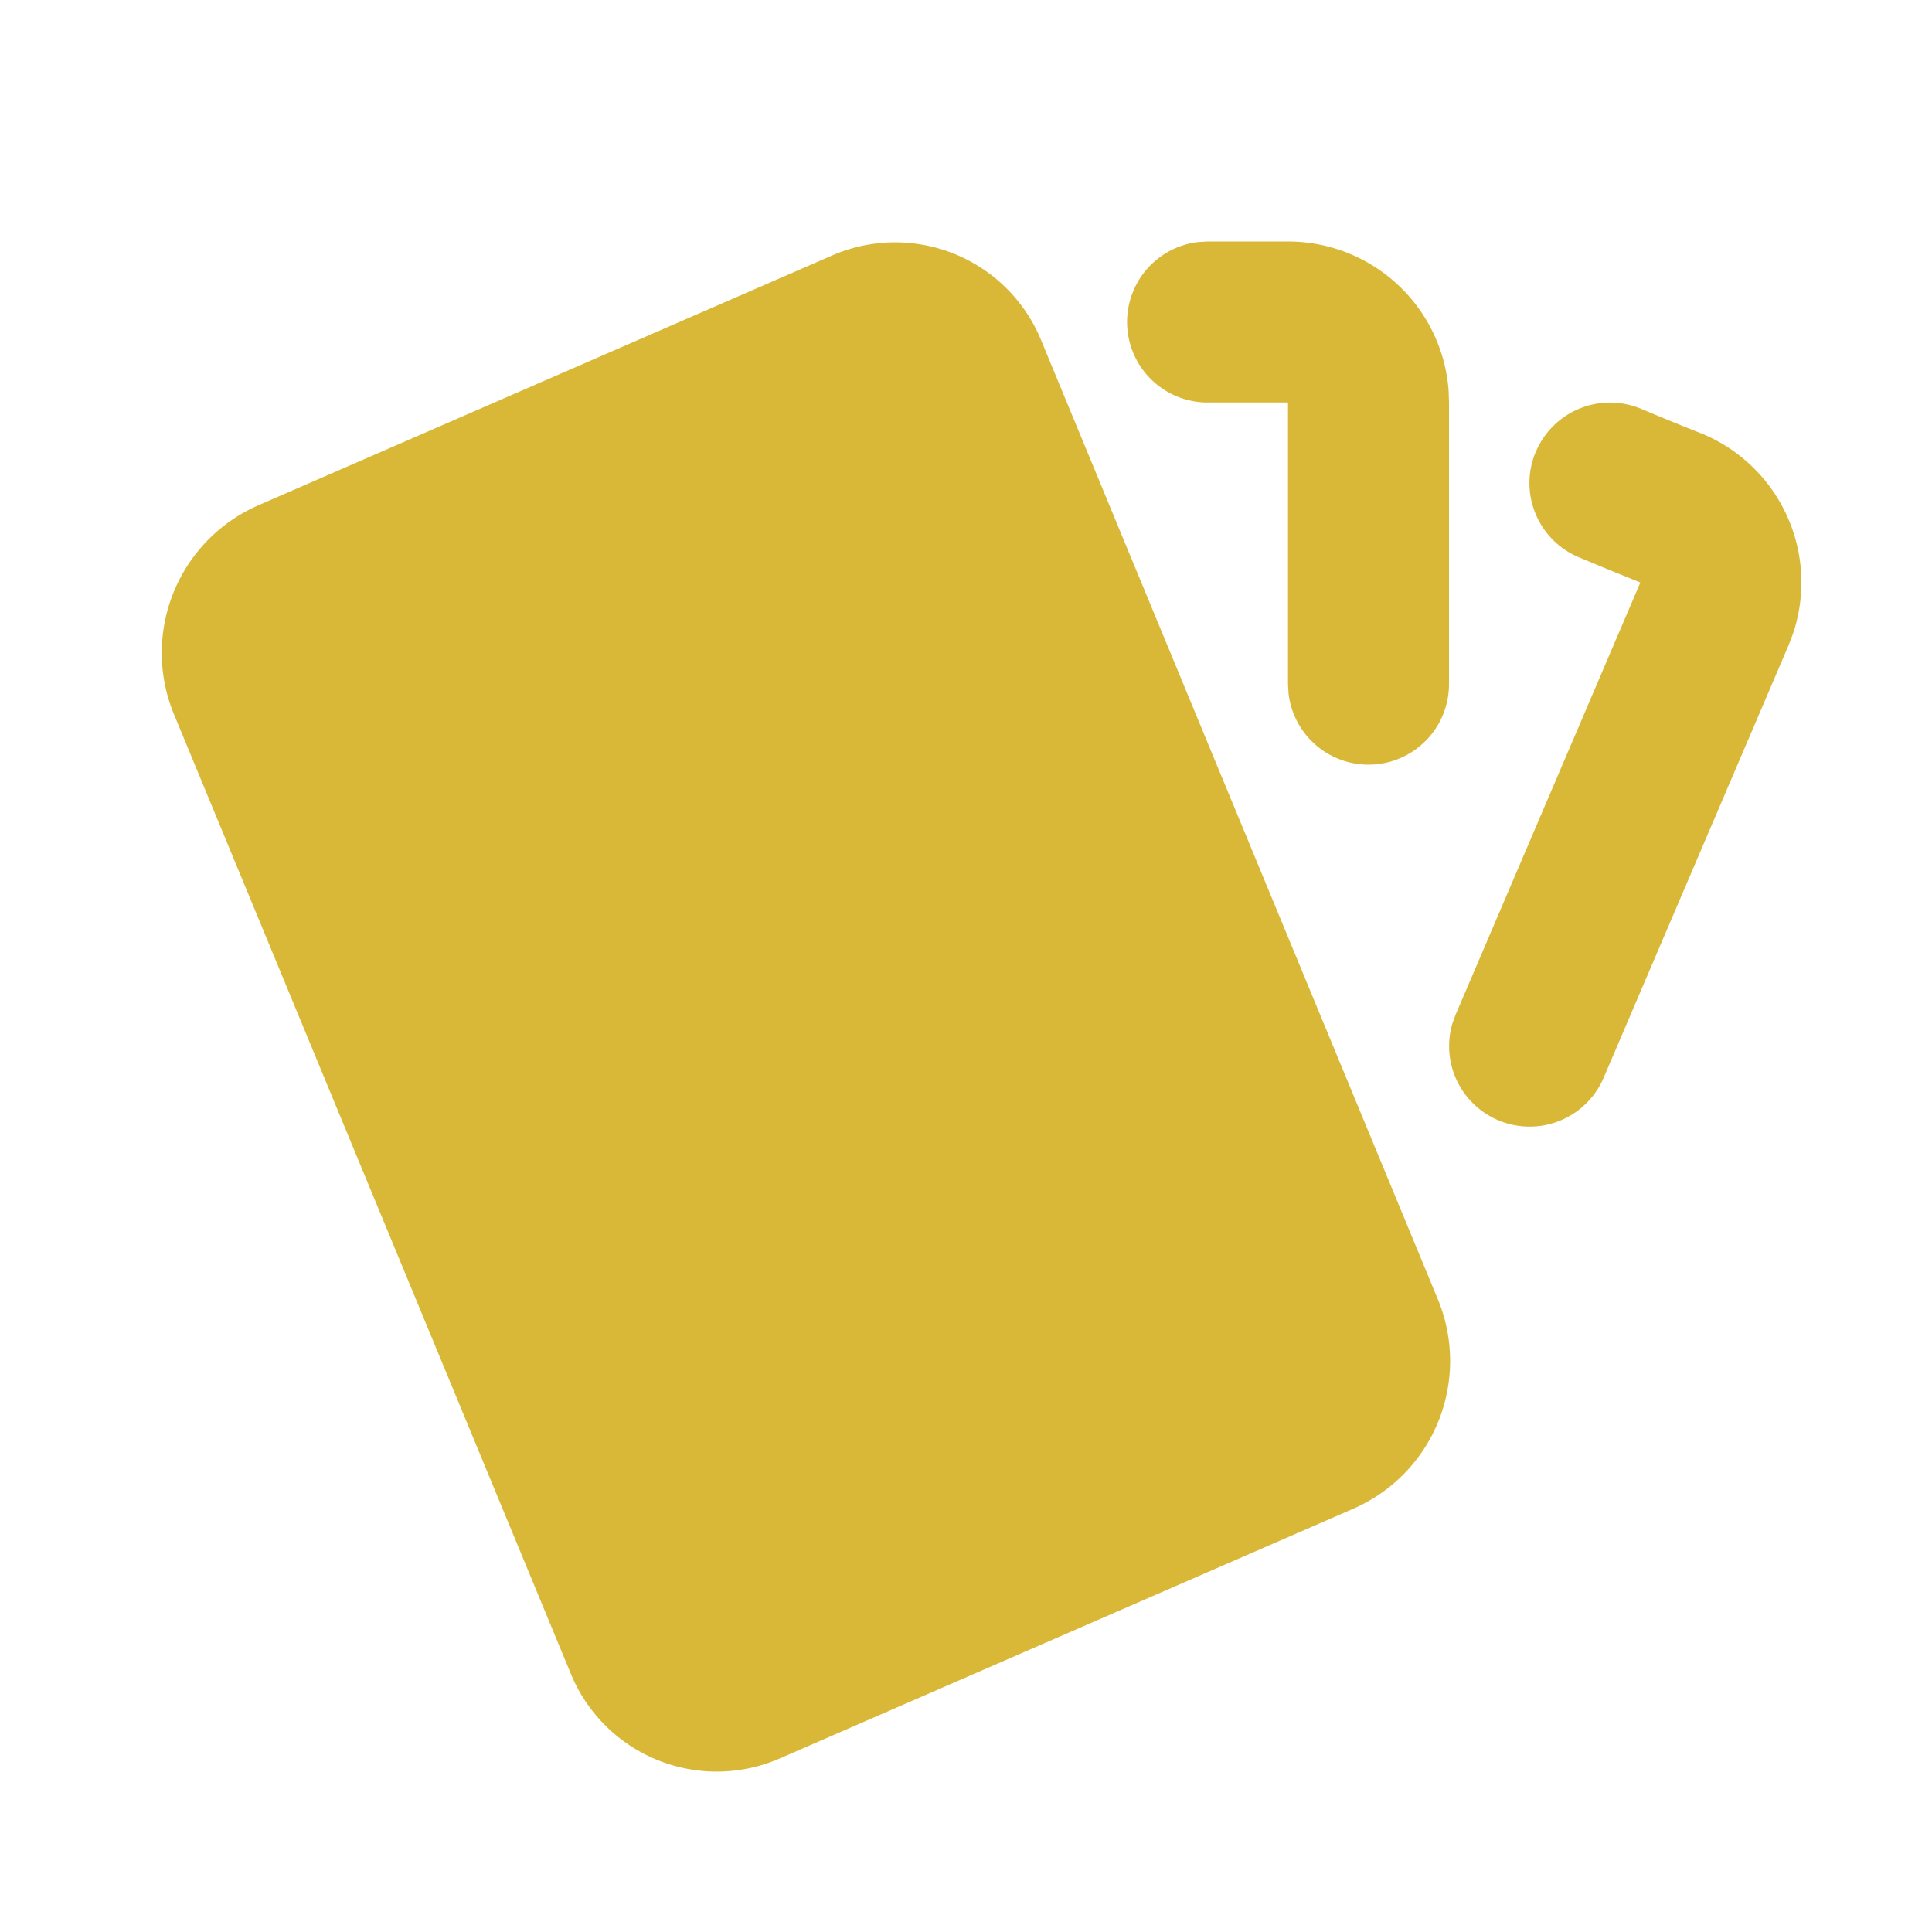 <svg width="24" height="24" viewBox="0 0 24 24" fill="#dab837"
     role="img" style="display:inline-block;vertical-align:middle"
     xmlns="http://www.w3.org/2000/svg">
    <g fill="#dab837">
        <g fill="none" stroke-linecap="round" stroke-linejoin="round" stroke-width="2">
            <path d="M0 0h24v24H0z"/>
            <path fill="#dab837"
                  d="m10.348 3.169l-7.15 3.113a2 2 0 0 0-1.03 2.608l4.92 11.895a1.96 1.96 0 0 0 2.59 1.063l7.142-3.11a2.002 2.002 0 0 0 1.036-2.611l-4.92-11.894a1.96 1.96 0 0 0-2.588-1.064zM16 3a2 2 0 0 1 1.995 1.85L18 5v3.5a1 1 0 0 1-1.993.117L16 8.5V5h-1a1 1 0 0 1-.117-1.993L15 3h1zm3.08 2.61a1 1 0 0 1 1.31-.53c.257.108.505.21.769.314a2 2 0 0 1 1.114 2.479l-.056.146l-2.298 5.374a1 1 0 0 1-1.878-.676l.04-.11l2.296-5.371l-.366-.148l-.402-.167a1 1 0 0 1-.53-1.312z"/>
        </g>
    </g>
</svg>